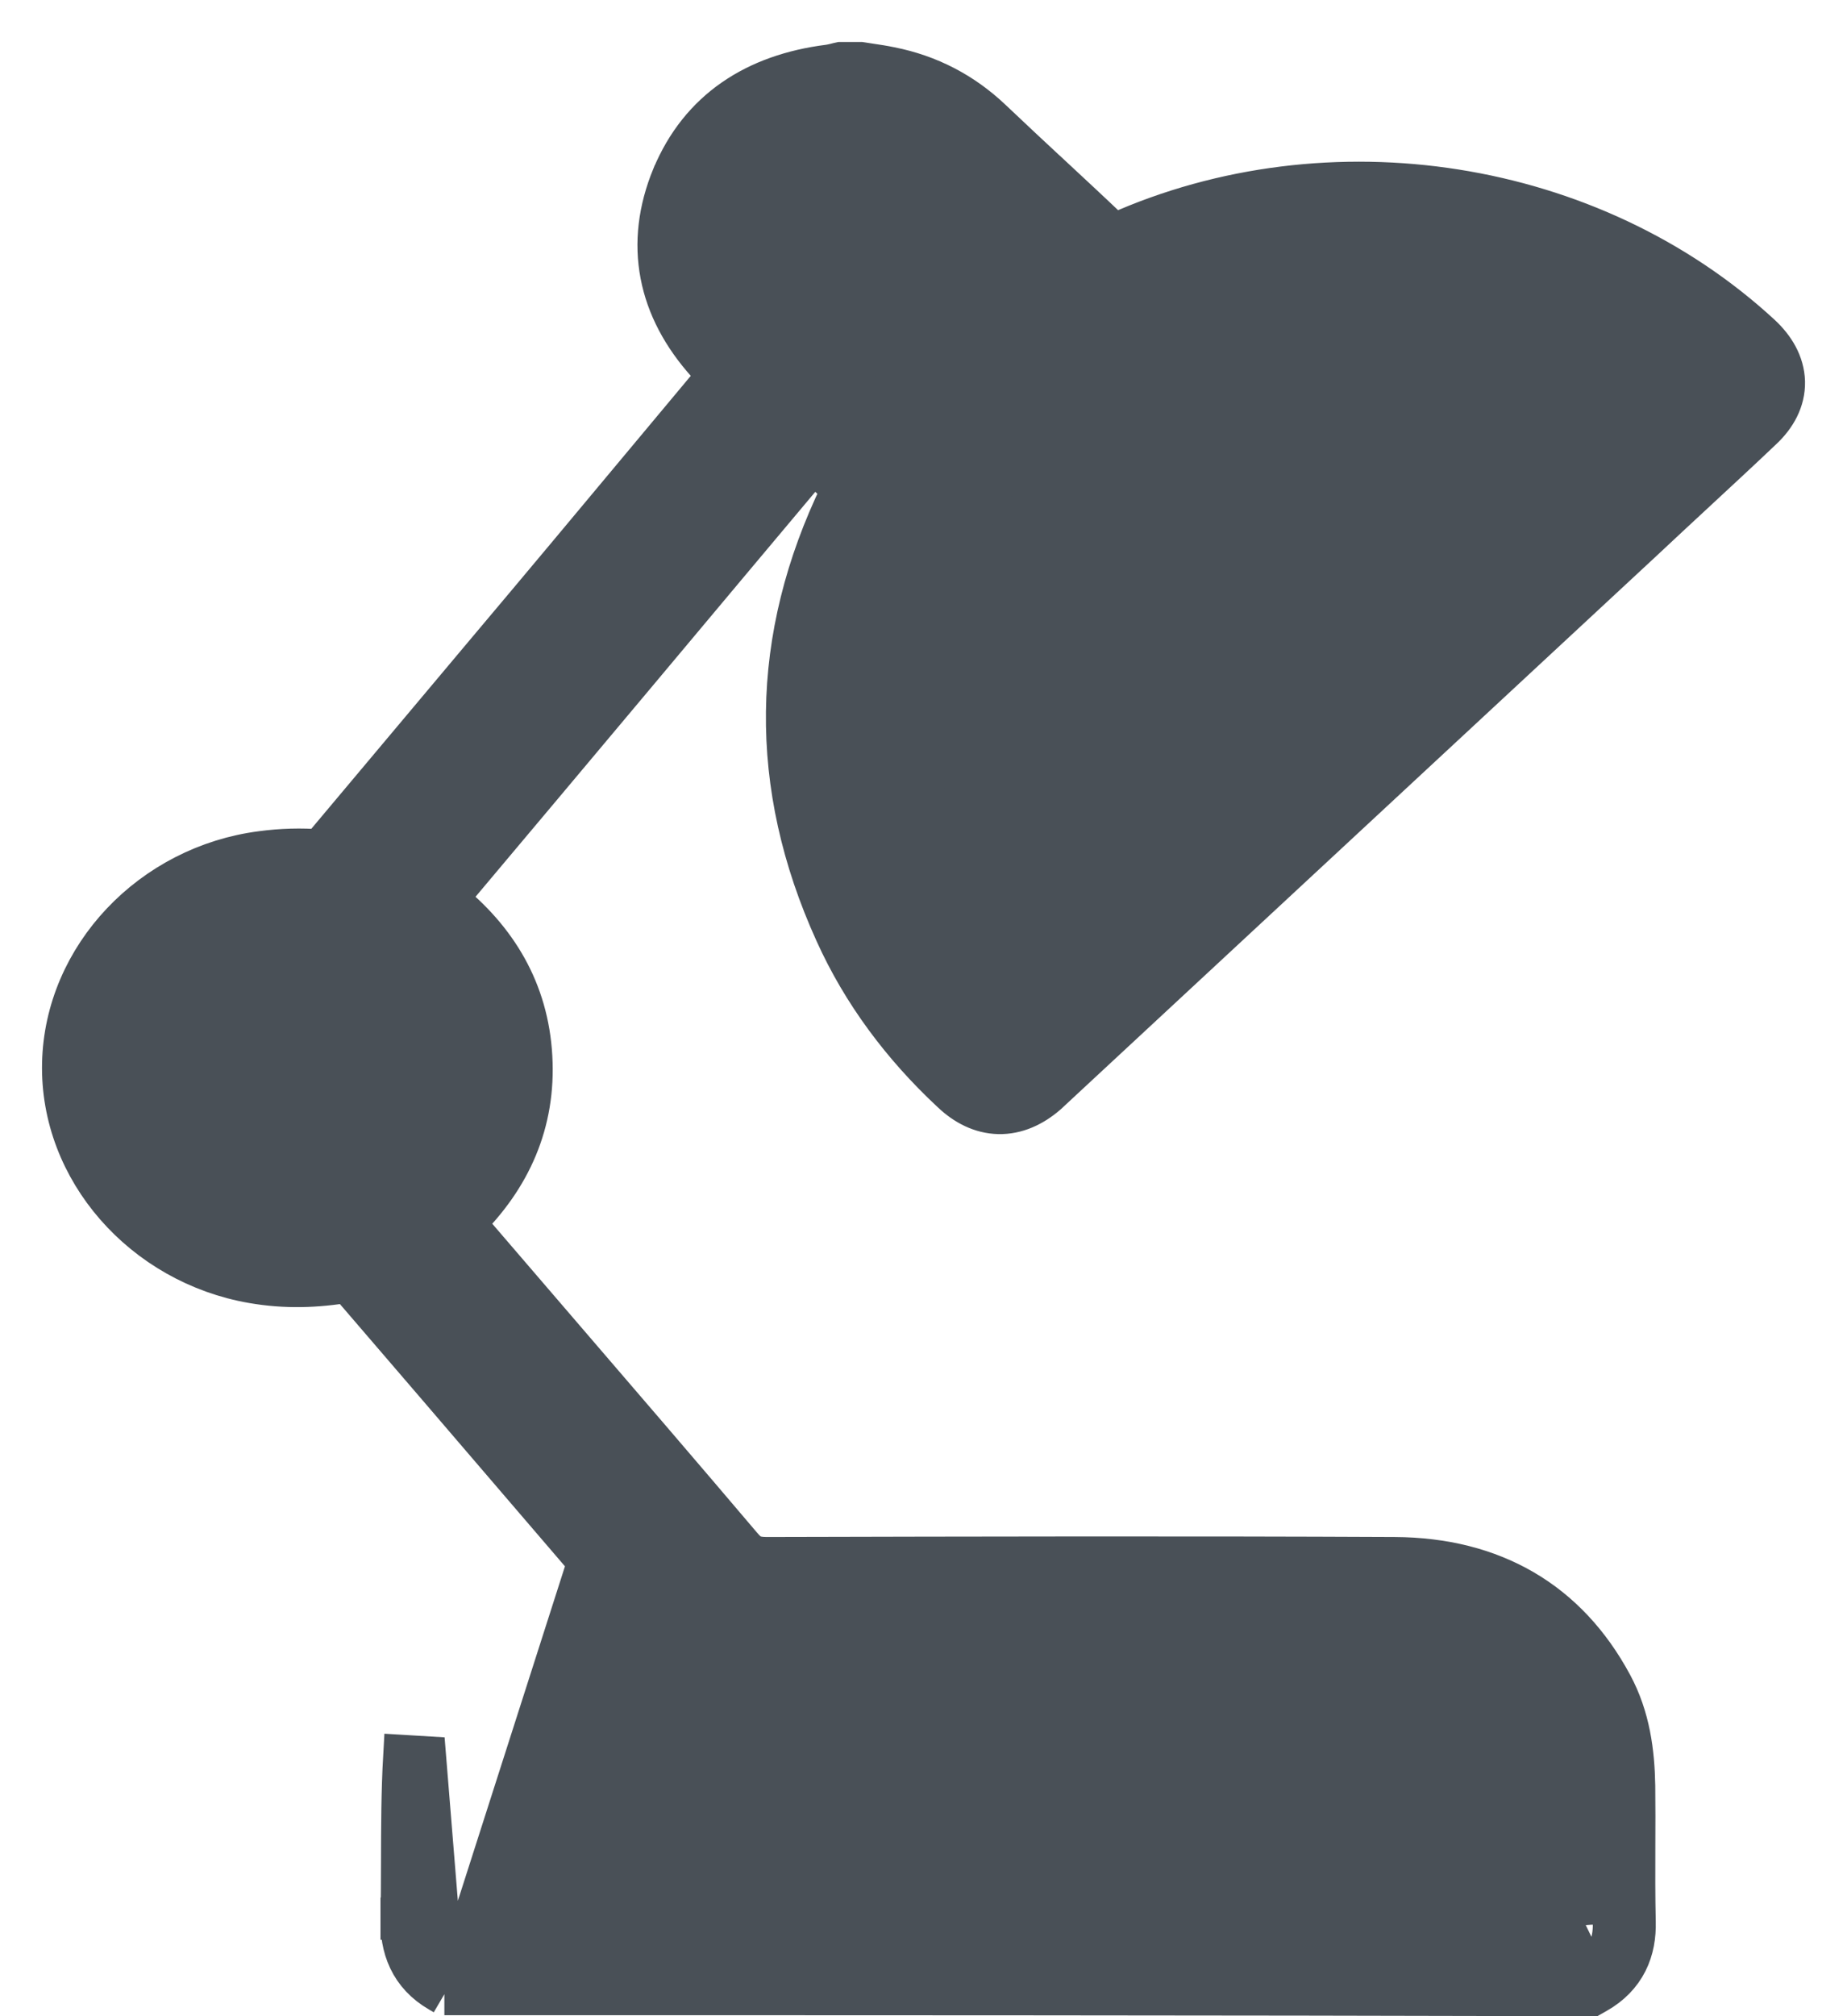 <svg width="22" height="24" viewBox="0 0 22 24" fill="none" xmlns="http://www.w3.org/2000/svg">
<path d="M5.293 23.738L5.235 23.704C5.069 23.608 4.948 23.479 4.874 23.323C4.801 23.169 4.779 23.005 4.782 22.844M5.293 23.738L5.064 20.917L4.814 20.902C4.814 20.902 4.814 20.902 4.814 20.902C4.79 21.323 4.789 21.751 4.788 22.17C4.787 22.398 4.787 22.624 4.782 22.844M5.293 23.738H5.36M5.293 23.738H5.36M4.782 22.844C4.782 22.844 4.782 22.844 4.782 22.844L5.032 22.85L4.782 22.845C4.782 22.845 4.782 22.845 4.782 22.844ZM5.36 23.738C9.872 23.738 14.383 23.738 18.893 23.75L18.96 23.75L19.018 23.717C19.179 23.625 19.299 23.503 19.376 23.351C19.451 23.202 19.476 23.04 19.472 22.879M5.36 23.738L7.01 18.588C6.741 18.275 6.473 17.962 6.205 17.65C5.519 16.85 4.836 16.054 4.148 15.255C3.775 15.319 3.399 15.332 3.009 15.264C1.713 15.04 0.722 13.93 0.751 12.657C0.779 11.387 1.809 10.309 3.119 10.142C3.349 10.111 3.591 10.104 3.82 10.123C3.823 10.119 3.826 10.115 3.831 10.11C3.832 10.108 3.833 10.107 3.835 10.105C3.84 10.098 3.847 10.089 3.854 10.081L3.857 10.077L3.857 10.077L5.806 7.757L5.806 7.757C6.452 6.991 7.094 6.222 7.735 5.454C8.011 5.124 8.287 4.794 8.562 4.464C8.515 4.416 8.467 4.367 8.423 4.317C8.137 3.998 7.948 3.647 7.876 3.269C7.803 2.89 7.851 2.499 8.012 2.106L8.013 2.105C8.344 1.31 9.005 0.89 9.871 0.781C9.892 0.778 9.912 0.774 9.946 0.766C9.958 0.763 9.97 0.76 9.985 0.756L10.013 0.75H10.042H10.042H10.043H10.043H10.043H10.044H10.044H10.044H10.045H10.045H10.046H10.046H10.046H10.047H10.047H10.047H10.048H10.048H10.049H10.049H10.049H10.05H10.05H10.05H10.051H10.051H10.052H10.052H10.052H10.053H10.053H10.053H10.054H10.054H10.055H10.055H10.055H10.056H10.056H10.056H10.057H10.057H10.057H10.058H10.058H10.059H10.059H10.059H10.06H10.06H10.06H10.061H10.061H10.062H10.062H10.062H10.063H10.063H10.063H10.064H10.064H10.065H10.065H10.065H10.066H10.066H10.066H10.067H10.067H10.068H10.068H10.068H10.069H10.069H10.069H10.07H10.07H10.07H10.071H10.071H10.072H10.072H10.072H10.073H10.073H10.073H10.074H10.074H10.075H10.075H10.075H10.076H10.076H10.076H10.077H10.077H10.077H10.078H10.078H10.079H10.079H10.079H10.08H10.08H10.08H10.081H10.081H10.082H10.082H10.082H10.083H10.083H10.083H10.084H10.084H10.085H10.085H10.085H10.086H10.086H10.086H10.087H10.087H10.087H10.088H10.088H10.088H10.089H10.089H10.09H10.09H10.09H10.091H10.091H10.091H10.092H10.092H10.093H10.093H10.093H10.094H10.094H10.095H10.095H10.095H10.096H10.096H10.096H10.097H10.097H10.097H10.098H10.098H10.098H10.099H10.099H10.1H10.1H10.1H10.101H10.101H10.101H10.102H10.102H10.103H10.103H10.103H10.104H10.104H10.104H10.105H10.105H10.105H10.106H10.106H10.107H10.107H10.107H10.108H10.108H10.108H10.109H10.109H10.11H10.11H10.11H10.111H10.111H10.111H10.112H10.112H10.113H10.113H10.113H10.114H10.114H10.114H10.115H10.115H10.116H10.116H10.116H10.117H10.117H10.117H10.118H10.118H10.118H10.119H10.119H10.12H10.12H10.12H10.121H10.121H10.121H10.122H10.122H10.123H10.123H10.123H10.124H10.124H10.124H10.125H10.125H10.126H10.126H10.126H10.127H10.127H10.127H10.128H10.128H10.129H10.129H10.129H10.13H10.13H10.13H10.131H10.131H10.131H10.132H10.132H10.133H10.133H10.133H10.134H10.134H10.134H10.135H10.135H10.136H10.136H10.136H10.137H10.137H10.137H10.138H10.138H10.138H10.139H10.139H10.14H10.14H10.14H10.141H10.141H10.141H10.142H10.142H10.143H10.143H10.143H10.144H10.144H10.144H10.145H10.145H10.146H10.146H10.146H10.147H10.147H10.147H10.148H10.148H10.148H10.149H10.149H10.149H10.15H10.15H10.151H10.151H10.151H10.152H10.152H10.152H10.153H10.153H10.154H10.154H10.154H10.155H10.155H10.155H10.156H10.156H10.157H10.157H10.157H10.158H10.158H10.158H10.159H10.159H10.159H10.16H10.16H10.161H10.161H10.161H10.162H10.162H10.162H10.163H10.163H10.164H10.164H10.164H10.165H10.165H10.165H10.166H10.166H10.166H10.167H10.167H10.168H10.168H10.168H10.169H10.169H10.169H10.17H10.17H10.171H10.171H10.171H10.172H10.172H10.172H10.173H10.173H10.174H10.174H10.174H10.175H10.175H10.175H10.176H10.176H10.177H10.177H10.177H10.178H10.178H10.178H10.179H10.179H10.18H10.18H10.18H10.181H10.181H10.181H10.182H10.182H10.182H10.183H10.183H10.184H10.184H10.184H10.185H10.185H10.185H10.186H10.186H10.187H10.187H10.187H10.188H10.188H10.188H10.189H10.189H10.19H10.19H10.19H10.191H10.191H10.191H10.192H10.192H10.192H10.193H10.193H10.194H10.194H10.194H10.195H10.195H10.195H10.196H10.196H10.197H10.197H10.197H10.198H10.198H10.198H10.199H10.199H10.199H10.2H10.2H10.201H10.201H10.201H10.202H10.202H10.202H10.203H10.203H10.204H10.204H10.204H10.205H10.205H10.205H10.206H10.206H10.207H10.207H10.207H10.208H10.208H10.208H10.209H10.209H10.209H10.21H10.21H10.21H10.211H10.211H10.212H10.212H10.212H10.213H10.213H10.213H10.214H10.214H10.215H10.215H10.215H10.216H10.216H10.216H10.217H10.217H10.218H10.218H10.218H10.219H10.219H10.219H10.22H10.22H10.22H10.221H10.221H10.222H10.222H10.222H10.223H10.223H10.223H10.224H10.224H10.225H10.225H10.225H10.226H10.226H10.226H10.227H10.227H10.227H10.228H10.228H10.229H10.229H10.229H10.23H10.23H10.23H10.231H10.231H10.252L10.272 0.753C10.299 0.758 10.329 0.762 10.362 0.767C10.438 0.778 10.524 0.791 10.604 0.808C11.066 0.899 11.467 1.109 11.804 1.428L11.804 1.428C12.04 1.652 12.278 1.874 12.518 2.097L12.519 2.097C12.758 2.319 12.998 2.542 13.235 2.768C13.25 2.782 13.261 2.79 13.267 2.795C13.274 2.793 13.286 2.788 13.303 2.781C15.84 1.646 18.957 2.135 20.969 3.991L20.97 3.992C21.129 4.14 21.244 4.327 21.25 4.544C21.255 4.763 21.147 4.955 20.984 5.107C20.717 5.361 20.443 5.614 20.17 5.867C19.966 6.056 19.763 6.244 19.564 6.431L19.563 6.432L12.603 12.893L12.471 13.016L12.464 13.022L12.464 13.022C12.299 13.164 12.107 13.254 11.896 13.25C11.685 13.245 11.498 13.147 11.341 12.998C10.752 12.45 10.277 11.815 9.953 11.097C9.159 9.348 9.179 7.595 10.019 5.864L10.02 5.861L10.02 5.862C10.031 5.84 10.037 5.825 10.041 5.815C10.035 5.809 10.026 5.801 10.014 5.79C9.901 5.697 9.797 5.592 9.694 5.486C8.991 6.322 8.295 7.153 7.6 7.982C6.837 8.891 6.077 9.797 5.313 10.704C5.915 11.181 6.285 11.798 6.329 12.579C6.374 13.361 6.078 14.018 5.527 14.557C5.529 14.559 5.531 14.561 5.533 14.563C5.547 14.581 5.562 14.599 5.577 14.617C5.937 15.037 6.299 15.457 6.661 15.878C7.386 16.72 8.112 17.564 8.832 18.412L8.833 18.413C8.882 18.471 8.921 18.5 8.958 18.517C8.995 18.534 9.047 18.546 9.133 18.546C9.133 18.546 9.133 18.546 9.133 18.546L9.135 18.546C11.626 18.54 14.119 18.534 16.611 18.546L16.611 18.546C17.783 18.552 18.665 19.067 19.196 20.054C19.407 20.445 19.459 20.86 19.466 21.258L19.466 21.259C19.469 21.5 19.468 21.734 19.467 21.965C19.466 22.27 19.465 22.571 19.472 22.879M19.472 22.879L19.222 22.885M19.472 22.879C19.472 22.879 19.472 22.879 19.472 22.879L19.222 22.885M19.222 22.885C19.229 23.148 19.14 23.359 18.894 23.5L16.61 18.796C17.695 18.802 18.49 19.271 18.976 20.173C19.159 20.512 19.21 20.881 19.216 21.262C19.219 21.493 19.218 21.725 19.217 21.957C19.216 22.267 19.215 22.577 19.222 22.885ZM12.399 5.14L12.399 5.14C14.393 3.213 17.47 3.269 19.302 4.569C17.645 6.11 15.991 7.645 14.34 9.177C13.54 9.918 12.741 10.659 11.943 11.401C10.617 9.856 10.384 7.086 12.399 5.14ZM17.87 20.907L17.87 20.908C17.917 21.267 17.922 21.623 17.927 22.002C17.928 22.087 17.929 22.173 17.931 22.26H17.926H17.903H17.879H17.855H17.831H17.808H17.784H17.76H17.737H17.713H17.689H17.666H17.642H17.618H17.594H17.571H17.547H17.523H17.5H17.476H17.452H17.428H17.405H17.381H17.357H17.334H17.31H17.286H17.262H17.239H17.215H17.191H17.168H17.144H17.12H17.096H17.073H17.049H17.025H17.002H16.978H16.954H16.931H16.907H16.883H16.86H16.836H16.812H16.788H16.765H16.741H16.717H16.694H16.67H16.646H16.623H16.599H16.575H16.552H16.528H16.504H16.481H16.457H16.433H16.41H16.386H16.362H16.338H16.315H16.291H16.267H16.244H16.22H16.196H16.173H16.149H16.125H16.102H16.078H16.054H16.031H16.007H15.983H15.96H15.936H15.912H15.889H15.865H15.841H15.818H15.794H15.77H15.747H15.723H15.699H15.676H15.652H15.628H15.605H15.581H15.557H15.534H15.51H15.486H15.463H15.439H15.415H15.392H15.368H15.344H15.321H15.297H15.274H15.25H15.226H15.203H15.179H15.155H15.132H15.108H15.084H15.06H15.037H15.013H14.99H14.966H14.942H14.919H14.895H14.871H14.848H14.824H14.8H14.777H14.753H14.729H14.706H14.682H14.659H14.635H14.611H14.588H14.564H14.54H14.517H14.493H14.469H14.446H14.422H14.398H14.375H14.351H14.327H14.304H14.28H14.257H14.233H14.209H14.185H14.162H14.138H14.115H14.091H14.067H14.044H14.02H13.996H13.973H13.949H13.925H13.902H13.878H13.854H13.831H13.807H13.784H13.76H13.736H13.713H13.689H13.665H13.642H13.618H13.595H13.571H13.547H13.524H13.5H13.476H13.453H13.429H13.405H13.382H13.358H13.334H13.311H13.287H13.264H13.24H13.216H13.193H13.169H13.145H13.122H13.098H13.074H13.051H13.027H13.004H12.98H12.956H12.933H12.909H12.885H12.862H12.838H12.814H12.791H12.767H12.743H12.72H12.696H12.672H12.649H12.625H12.602H12.578H12.554H12.531H12.507H12.483H12.46H12.436H12.412H12.389H12.365H12.342H12.318H12.294H12.271H12.247H12.223H12.2H12.176H12.152H12.129H12.105H12.082H12.058H12.034H12.011H11.987H11.963H11.94H11.916H11.892H11.869H11.845H11.821H11.798H11.774H11.751H11.727H11.703H11.68H11.656H11.632H11.609H11.585H11.561H11.538H11.514H11.49H11.467H11.443H11.419H11.396H11.372H11.348H11.325H11.301H11.278H11.254H11.23H11.207H11.183H11.159H11.136H11.112H11.088H11.065H11.041H11.017H10.994H10.97H10.946H10.923H10.899H10.876H10.852H10.828H10.805H10.781H10.757H10.733H10.71H10.686H10.663H10.639H10.615H10.592H10.568H10.544H10.521H10.497H10.473H10.45H10.426H10.402H10.379H10.355H10.331H10.308H10.284H10.26H10.237H10.213H10.189H10.166H10.142H10.118H10.095H10.071H10.047H10.024H10H9.976H9.953H9.929H9.905H9.882H9.858H9.834H9.811H9.787H9.763H9.74H9.716H9.692H9.669H9.645H9.621H9.597H9.574H9.55H9.526H9.503H9.479H9.455H9.432H9.408H9.384H9.361H9.337H9.313H9.29H9.266H9.242H9.219H9.195H9.171H9.147H9.124H9.1H9.076H9.053H9.029H9.005H8.982H8.958H8.934H8.911H8.887H8.863H8.839H8.816H8.792H8.768H8.745H8.721H8.697H8.674H8.65H8.626H8.602H8.579H8.555H8.531H8.508H8.484H8.46H8.436H8.413H8.389H8.365H8.342H8.318H8.294H8.27H8.247H8.223H8.199H8.176H8.152H8.128H8.104H8.081H8.057H8.033H8.009H7.986H7.962H7.938H7.915H7.891H7.867H7.843H7.82H7.796H7.772H7.748H7.725H7.701H7.677H7.653H7.63H7.606H7.582H7.558H7.535H7.511H7.487H7.464H7.44H7.416H7.392H7.369H7.345H7.321H7.297H7.274H7.25H7.226H7.202H7.178H7.155H7.131H7.107H7.083H7.06H7.036H7.012H6.988H6.965H6.941H6.917H6.893H6.87H6.846H6.822H6.798H6.774H6.751H6.727H6.703H6.679H6.656H6.632H6.608H6.584H6.56H6.537H6.513H6.489H6.465H6.441H6.418H6.394H6.37H6.346H6.323H6.319C6.322 22.133 6.324 22.011 6.325 21.89C6.329 21.552 6.333 21.235 6.372 20.906C6.435 20.418 6.93 20.013 7.531 20.013H7.531C10.591 20.007 13.651 20.007 16.711 20.013H16.711C17.312 20.013 17.807 20.419 17.87 20.907ZM10.86 4.536C10.434 4.146 10.01 3.756 9.597 3.362C9.368 3.14 9.323 2.851 9.454 2.607C9.598 2.345 9.825 2.222 10.175 2.222C10.35 2.222 10.502 2.276 10.613 2.375C10.927 2.659 11.231 2.946 11.537 3.234C11.658 3.348 11.78 3.462 11.902 3.577C11.556 3.899 11.214 4.215 10.86 4.536ZM4.782 12.739C4.767 13.357 4.237 13.852 3.522 13.842C2.794 13.827 2.289 13.312 2.304 12.663C2.319 12.069 2.862 11.567 3.59 11.577C4.278 11.587 4.798 12.117 4.782 12.739Z" fill="#495057" stroke="#495057" stroke-width="0.5"/>
</svg>
